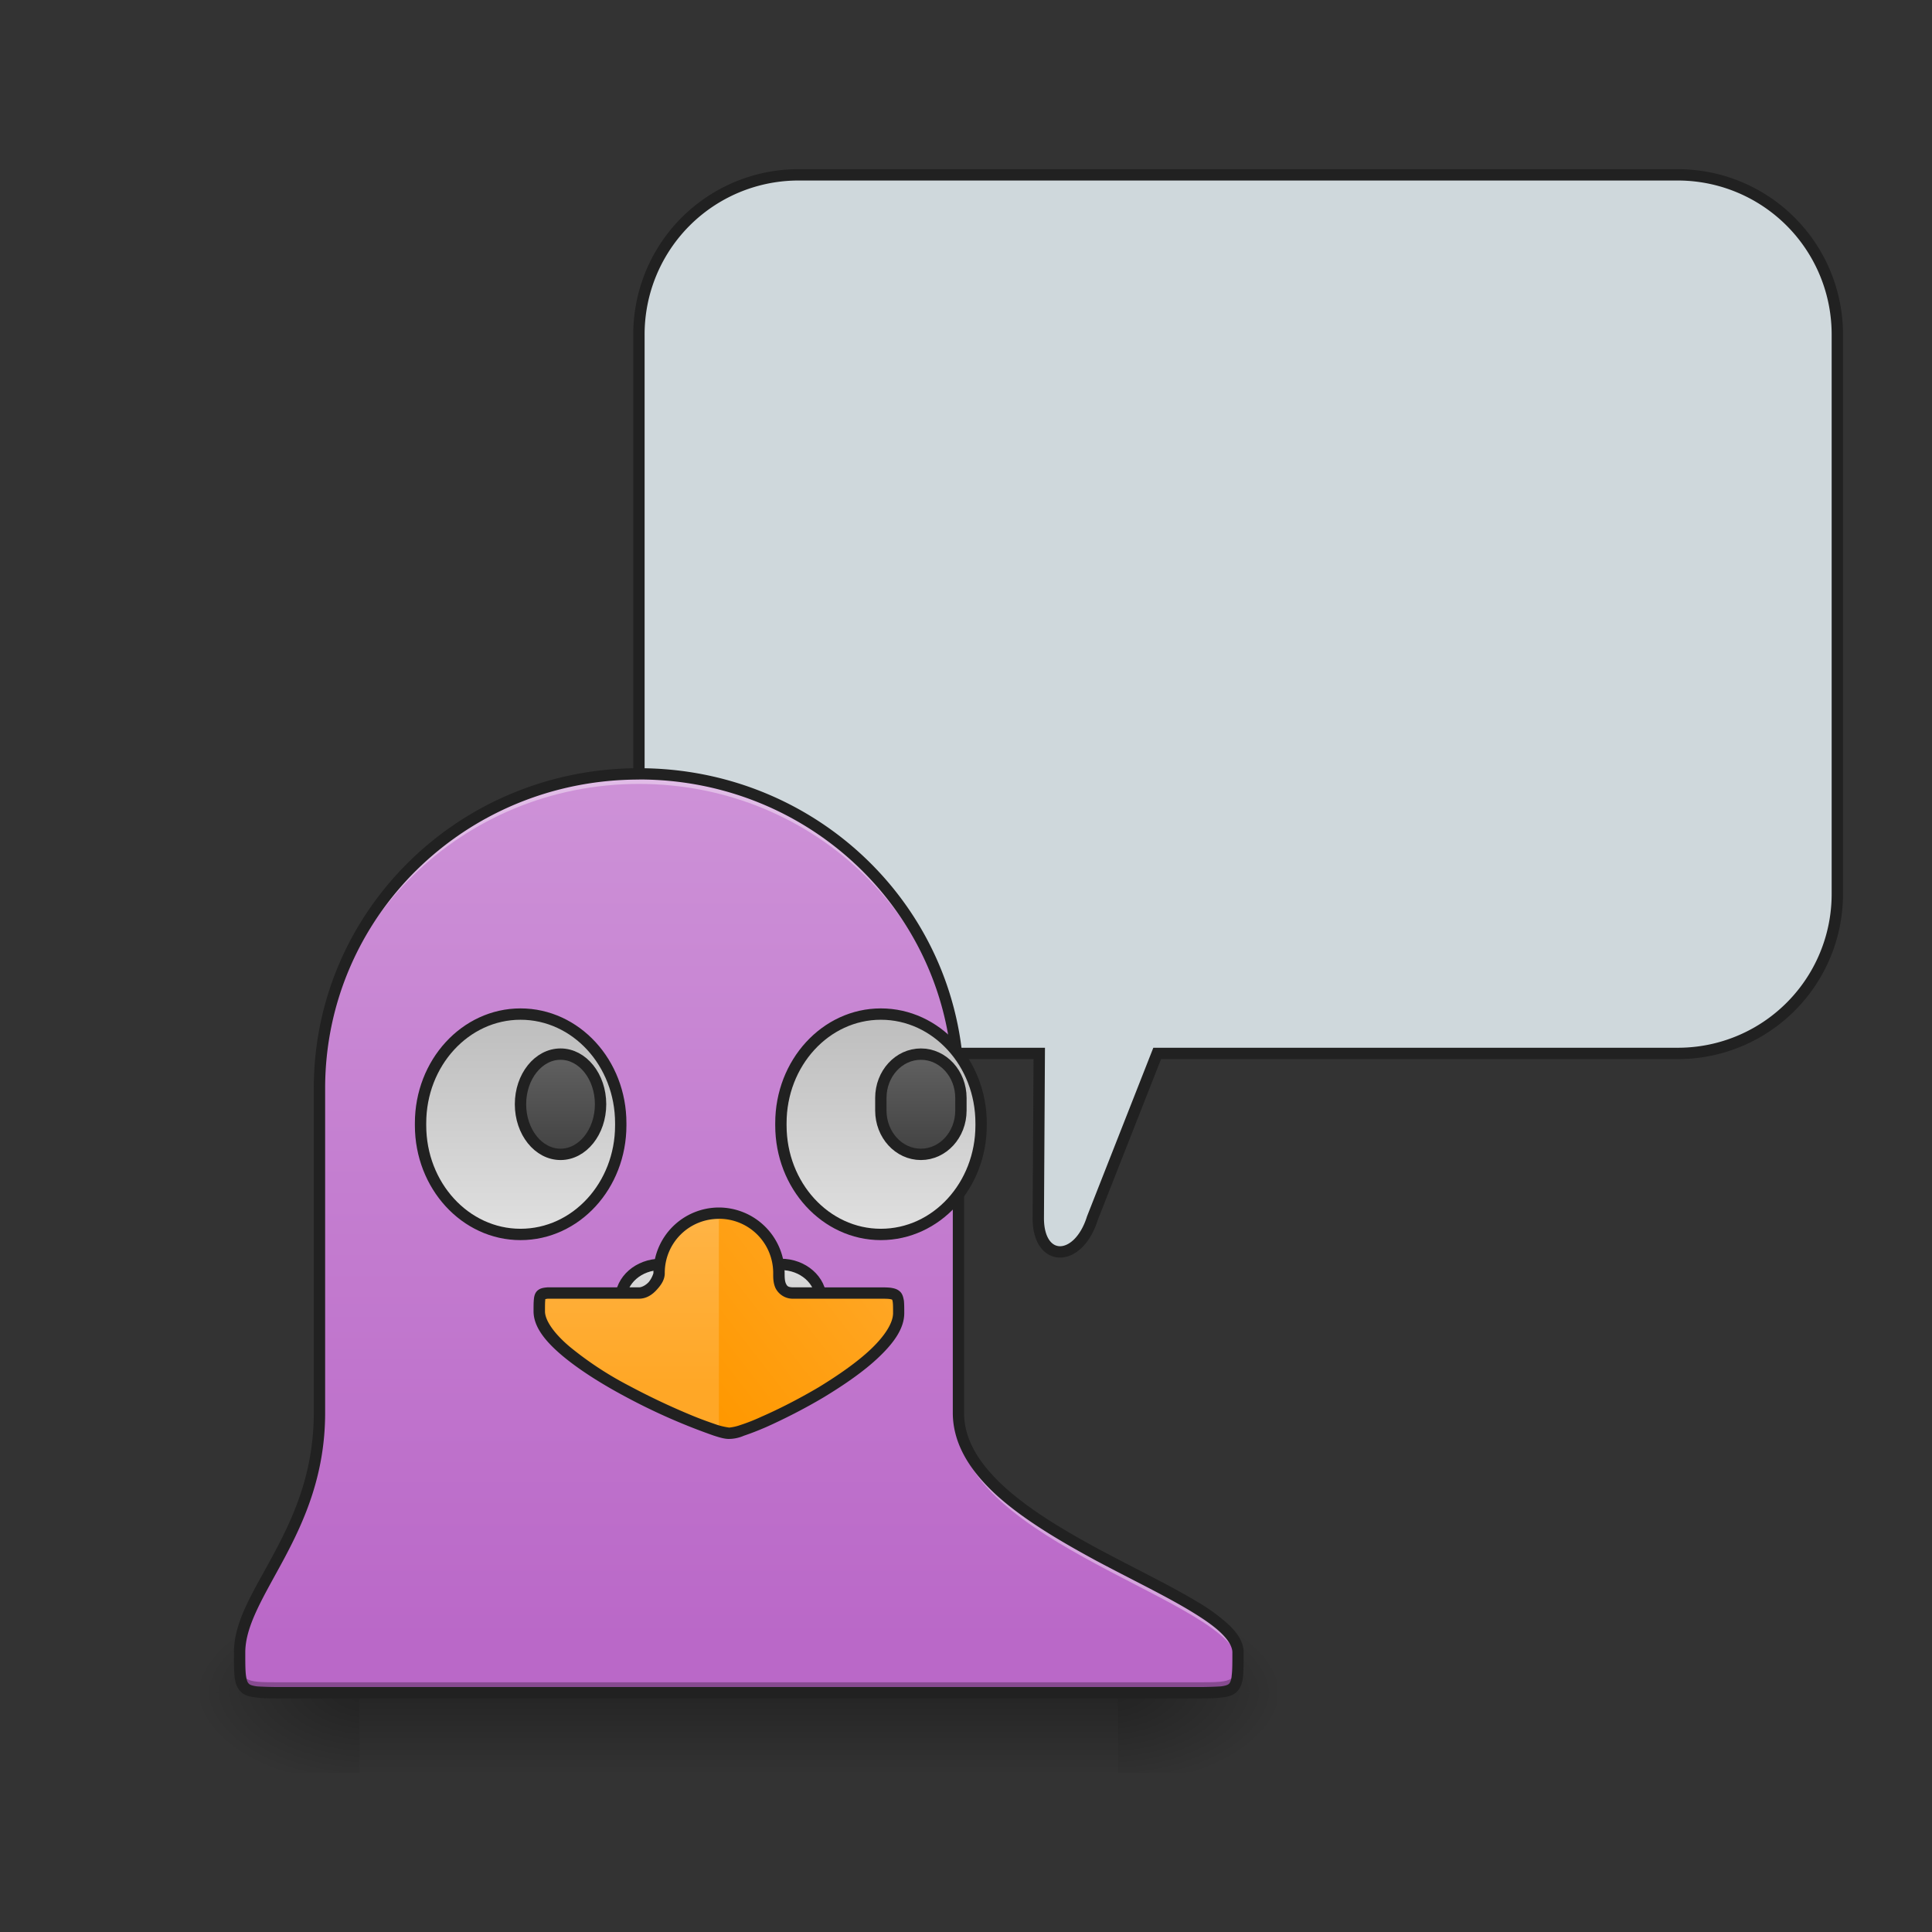 <svg xmlns="http://www.w3.org/2000/svg" width="32" height="32" viewBox="0 0 24 24"><rect x="0" y="0" width="24" height="24" fill="#333333" stroke="none"/><defs><radialGradient id="a" gradientUnits="userSpaceOnUse" cx="450.909" cy="189.579" fx="450.909" fy="189.579" r="21.167" gradientTransform="matrix(0 -.059 -.105 0 33.64 47.696)"><stop offset="0" stop-opacity=".314"/><stop offset=".222" stop-opacity=".275"/><stop offset="1" stop-opacity="0"/></radialGradient><radialGradient id="b" gradientUnits="userSpaceOnUse" cx="450.909" cy="189.579" fx="450.909" fy="189.579" r="21.167" gradientTransform="matrix(0 .059 .105 0 -15.283 -5.646)"><stop offset="0" stop-opacity=".314"/><stop offset=".222" stop-opacity=".275"/><stop offset="1" stop-opacity="0"/></radialGradient><radialGradient id="c" gradientUnits="userSpaceOnUse" cx="450.909" cy="189.579" fx="450.909" fy="189.579" r="21.167" gradientTransform="matrix(0 -.059 .105 0 -15.283 47.696)"><stop offset="0" stop-opacity=".314"/><stop offset=".222" stop-opacity=".275"/><stop offset="1" stop-opacity="0"/></radialGradient><radialGradient id="d" gradientUnits="userSpaceOnUse" cx="450.909" cy="189.579" fx="450.909" fy="189.579" r="21.167" gradientTransform="matrix(0 .059 -.105 0 33.64 -5.646)"><stop offset="0" stop-opacity=".314"/><stop offset=".222" stop-opacity=".275"/><stop offset="1" stop-opacity="0"/></radialGradient><linearGradient id="e" gradientUnits="userSpaceOnUse" x1="255.323" y1="233.5" x2="255.323" y2="254.667" gradientTransform="matrix(.027 0 0 .047 2.235 10.08)"><stop offset="0" stop-opacity=".275"/><stop offset="1" stop-opacity="0"/></linearGradient><linearGradient id="f" gradientUnits="userSpaceOnUse" x1="680" y1="1695.118" x2="680" y2="775.118" gradientTransform="scale(.012)"><stop offset="0" stop-color="#ba68c8"/><stop offset="1" stop-color="#ce93d8"/></linearGradient><linearGradient id="g" gradientUnits="userSpaceOnUse" x1="227.542" y1="53.583" x2="227.542" y2="111.792" gradientTransform="translate(5.292)"><stop offset="0" stop-color="#bdbdbd"/><stop offset="1" stop-color="#e0e0e0"/></linearGradient><linearGradient id="h" gradientUnits="userSpaceOnUse" x1="190.5" y1="138.25" x2="190.5" y2="119.729"><stop offset="0" stop-color="#bdbdbd"/><stop offset="1" stop-color="#e0e0e0"/></linearGradient><linearGradient id="i" gradientUnits="userSpaceOnUse" x1="700" y1="1435.118" x2="700" y2="1215.118" gradientTransform="matrix(.012 0 0 .012 .248 0)"><stop offset="0" stop-color="#ffa726"/><stop offset="1" stop-color="#ffb74d"/></linearGradient><linearGradient id="j" gradientUnits="userSpaceOnUse" x1="142.875" y1="53.583" x2="142.875" y2="111.792" gradientTransform="translate(-5.292)"><stop offset="0" stop-color="#bdbdbd"/><stop offset="1" stop-color="#e0e0e0"/></linearGradient><linearGradient id="k" gradientUnits="userSpaceOnUse" x1="148.167" y1="90.625" x2="148.167" y2="64.167"><stop offset="0" stop-color="#424242"/><stop offset="1" stop-color="#616161"/></linearGradient><linearGradient id="l" gradientUnits="userSpaceOnUse" x1="243.417" y1="90.625" x2="243.417" y2="64.167"><stop offset="0" stop-color="#424242"/><stop offset="1" stop-color="#616161"/></linearGradient><linearGradient id="m" gradientUnits="userSpaceOnUse" x1="700" y1="1435.118" x2="880" y2="1295.118" gradientTransform="matrix(.012 0 0 .012 .248 0)"><stop offset="0" stop-color="#ff9800"/><stop offset="1" stop-color="#ffa726"/></linearGradient></defs><path d="M13.89 21.027h1.985v-.996h-1.984zm0 0" fill="url(#a)"/><path d="M4.465 21.027H2.48v.993h1.985zm0 0" fill="url(#b)"/><path d="M4.465 21.027H2.48v-.996h1.985zm0 0" fill="url(#c)"/><path d="M13.89 21.027h1.985v.993h-1.984zm0 0" fill="url(#d)"/><path d="M4.465 20.777h9.426v1.243H4.465zm0 0" fill="url(#e)"/><path d="M9.922 2.172a1.982 1.982 0 0 0-1.985 1.984v6.946a1.98 1.98 0 0 0 1.985 1.984h2.988l-.012 2.047c0 .558.497.558.672 0l.805-2.047h6.465a1.98 1.98 0 0 0 1.984-1.984V4.156a1.982 1.982 0 0 0-1.984-1.984zm0 0" fill="#cfd8dc" stroke-width=".141" stroke-linecap="round" stroke="#212121"/><path d="M7.938 9.613c-2.2 0-3.97 1.742-3.97 3.907v4.03c0 1.49-.991 2.235-.991 2.981 0 .496 0 .496.496.496h11.41c.496 0 .496 0 .496-.496 0-.746-3.473-1.492-3.473-2.98V13.52c0-2.165-1.77-3.907-3.969-3.907zm0 0" fill="url(#f)"/><path d="M2.977 20.512v.015c0 .5 0 .5.496.5h11.41c.496 0 .496 0 .496-.5v-.011c-.004.379-.043.382-.496.382H3.473c-.457 0-.493-.003-.496-.386zm0 0" fill-opacity=".275"/><path d="M7.938 9.613c-2.2 0-3.97 1.742-3.97 3.907v.12c0-2.16 1.77-3.902 3.97-3.902 2.199 0 3.968 1.742 3.968 3.903v-.121c0-2.165-1.77-3.907-3.969-3.907zm-3.97 7.938c0 1.488-.991 2.234-.991 2.976v.11c.015-.739.992-1.485.992-2.961zm7.938 0v.125c0 1.48 3.438 2.226 3.473 2.965v-.114c0-.742-3.473-1.488-3.473-2.976zm0 0" fill="#fff" fill-opacity=".392"/><path d="M7.938 9.543c-2.235 0-4.04 1.773-4.04 3.977v4.03c0 .731-.242 1.274-.488 1.735-.246.465-.504.84-.504 1.242 0 .125 0 .22.008.297.008.078.027.14.074.188.047.05.114.066.192.074.074.012.168.012.293.012h11.41c.125 0 .219 0 .297-.012.074-.008.14-.023.187-.074.047-.047.067-.11.074-.188.008-.078.008-.172.008-.297 0-.117-.066-.226-.168-.328a2.284 2.284 0 0 0-.406-.3c-.332-.2-.766-.41-1.2-.641-.429-.23-.859-.485-1.179-.77-.316-.285-.52-.59-.52-.937V13.52c0-2.204-1.8-3.977-4.039-3.977zm0 .14c2.164 0 3.898 1.712 3.898 3.837v4.03c0 .403.234.747.566 1.044.336.297.774.554 1.207.789.438.234.871.441 1.192.637.16.097.293.19.379.277.09.09.129.168.129.23 0 .125 0 .22-.008.282-.004.062-.02.09-.031.105-.016.016-.043.027-.106.035a4.55 4.55 0 0 1-.281.008H3.473c-.125 0-.215-.004-.278-.008-.062-.008-.093-.02-.105-.035-.016-.016-.027-.043-.035-.105-.008-.063-.008-.157-.008-.282 0-.34.238-.707.488-1.175.25-.47.504-1.04.504-1.801V13.52c0-2.125 1.738-3.836 3.899-3.836zm0 0" fill="#212121"/><path d="M232.811 53.558c14.665 0 26.498 12.915 26.498 28.83v.584c0 15.915-11.833 28.83-26.498 28.83-14.582 0-26.414-12.915-26.414-28.83v-.584c0-15.915 11.832-28.83 26.414-28.83zm0 0" transform="matrix(.047 0 0 .047 0 10.08)" fill="url(#g)" stroke-width="3" stroke-linecap="round" stroke="#212121"/><path d="M174.65 119.718h31.747c5.833 0 10.582 4.166 10.582 9.25 0 5.165-4.75 9.248-10.582 9.248H174.65c-5.833 0-10.582-4.083-10.582-9.249 0-5.083 4.75-9.249 10.582-9.249zm0 0" transform="matrix(.047 0 0 .047 0 10.08)" fill="url(#h)" stroke-width="3" stroke-linecap="round" stroke="#212121"/><path d="M8.93 15.07a.743.743 0 0 0-.742.746c0 .086-.126.246-.25.246h-.993c-.246 0-.246-.023-.246.227 0 .617 2.106 1.512 2.36 1.516.246.008 2.105-.871 2.105-1.492 0-.25 0-.25-.25-.25H9.86c-.183 0-.183-.16-.183-.247a.744.744 0 0 0-.746-.746zm0 0" fill="url(#i)"/><path d="M137.57 53.558c14.665 0 26.498 12.915 26.498 28.83v.584c0 15.915-11.833 28.83-26.498 28.83-14.582 0-26.414-12.915-26.414-28.83v-.584c0-15.915 11.832-28.83 26.414-28.83zm0 0" transform="matrix(.047 0 0 .047 0 10.08)" fill="url(#j)" stroke-width="3" stroke-linecap="round" stroke="#212121"/><path d="M148.153 64.14c5.832 0 10.582 5.916 10.582 13.249 0 7.332-4.75 13.248-10.582 13.248-5.833 0-10.583-5.916-10.583-13.248 0-7.333 4.75-13.249 10.583-13.249zm0 0" transform="matrix(.047 0 0 .047 0 10.08)" fill="url(#k)" stroke-width="3" stroke-linecap="round" stroke="#212121"/><path d="M243.393 64.14c5.833 0 10.583 5.166 10.583 11.582v3.333c0 6.416-4.75 11.582-10.583 11.582-5.832 0-10.582-5.166-10.582-11.582v-3.333c0-6.416 4.75-11.582 10.582-11.582zm0 0" transform="matrix(.047 0 0 .047 0 10.08)" fill="url(#l)" stroke-width="3" stroke-linecap="round" stroke="#212121"/><path d="M8.93 15.07v2.707c.058.02.101.028.129.028.246.008 2.105-.871 2.105-1.492 0-.25 0-.25-.25-.25H9.86c-.183 0-.183-.16-.183-.247a.744.744 0 0 0-.746-.746zm0 0" fill="url(#m)"/><path d="M8.93 15a.815.815 0 0 0-.813.816.33.33 0 0 1-.058.11c-.04.043-.09.066-.121.066H6.8c-.043.004-.082.008-.117.035-.036.028-.047.07-.051.114-.004.039-.004.086-.004.148 0 .195.148.375.355.55.211.177.485.349.766.5a7.617 7.617 0 0 0 1.113.493c.082.027.14.043.192.043a.472.472 0 0 0 .187-.04c.078-.026.172-.062.278-.108.21-.094.468-.223.718-.372.25-.152.496-.32.68-.496.184-.175.316-.355.316-.547 0-.062 0-.109-.004-.152-.007-.039-.015-.082-.046-.113-.036-.035-.075-.043-.118-.05-.043-.005-.09-.005-.152-.005H9.86c-.07 0-.082-.015-.097-.047-.016-.035-.016-.086-.016-.129A.819.819 0 0 0 8.93 15zm0 .14c.375 0 .675.301.675.676 0 .043-.003.114.028.184a.24.24 0 0 0 .226.133h1.055c.063 0 .11 0 .137.004.027.004.031.008.031.008s.004.003.008.03c.004.028.004.075.004.137 0 .122-.102.282-.274.446-.172.164-.41.328-.652.476-.246.145-.5.274-.707.364a2.312 2.312 0 0 1-.266.105.597.597 0 0 1-.136.031.916.916 0 0 1-.153-.035c-.078-.027-.18-.062-.297-.11a8.702 8.702 0 0 1-.793-.374 4.239 4.239 0 0 1-.738-.485c-.195-.164-.308-.328-.308-.44 0-.063 0-.11.003-.134 0-.023.004-.023 0-.02-.003.005.004 0 .032-.003H7.937c.094 0 .168-.051.223-.113.055-.06.098-.125.098-.204a.67.67 0 0 1 .672-.675zm0 0" fill="#212121"/></svg>